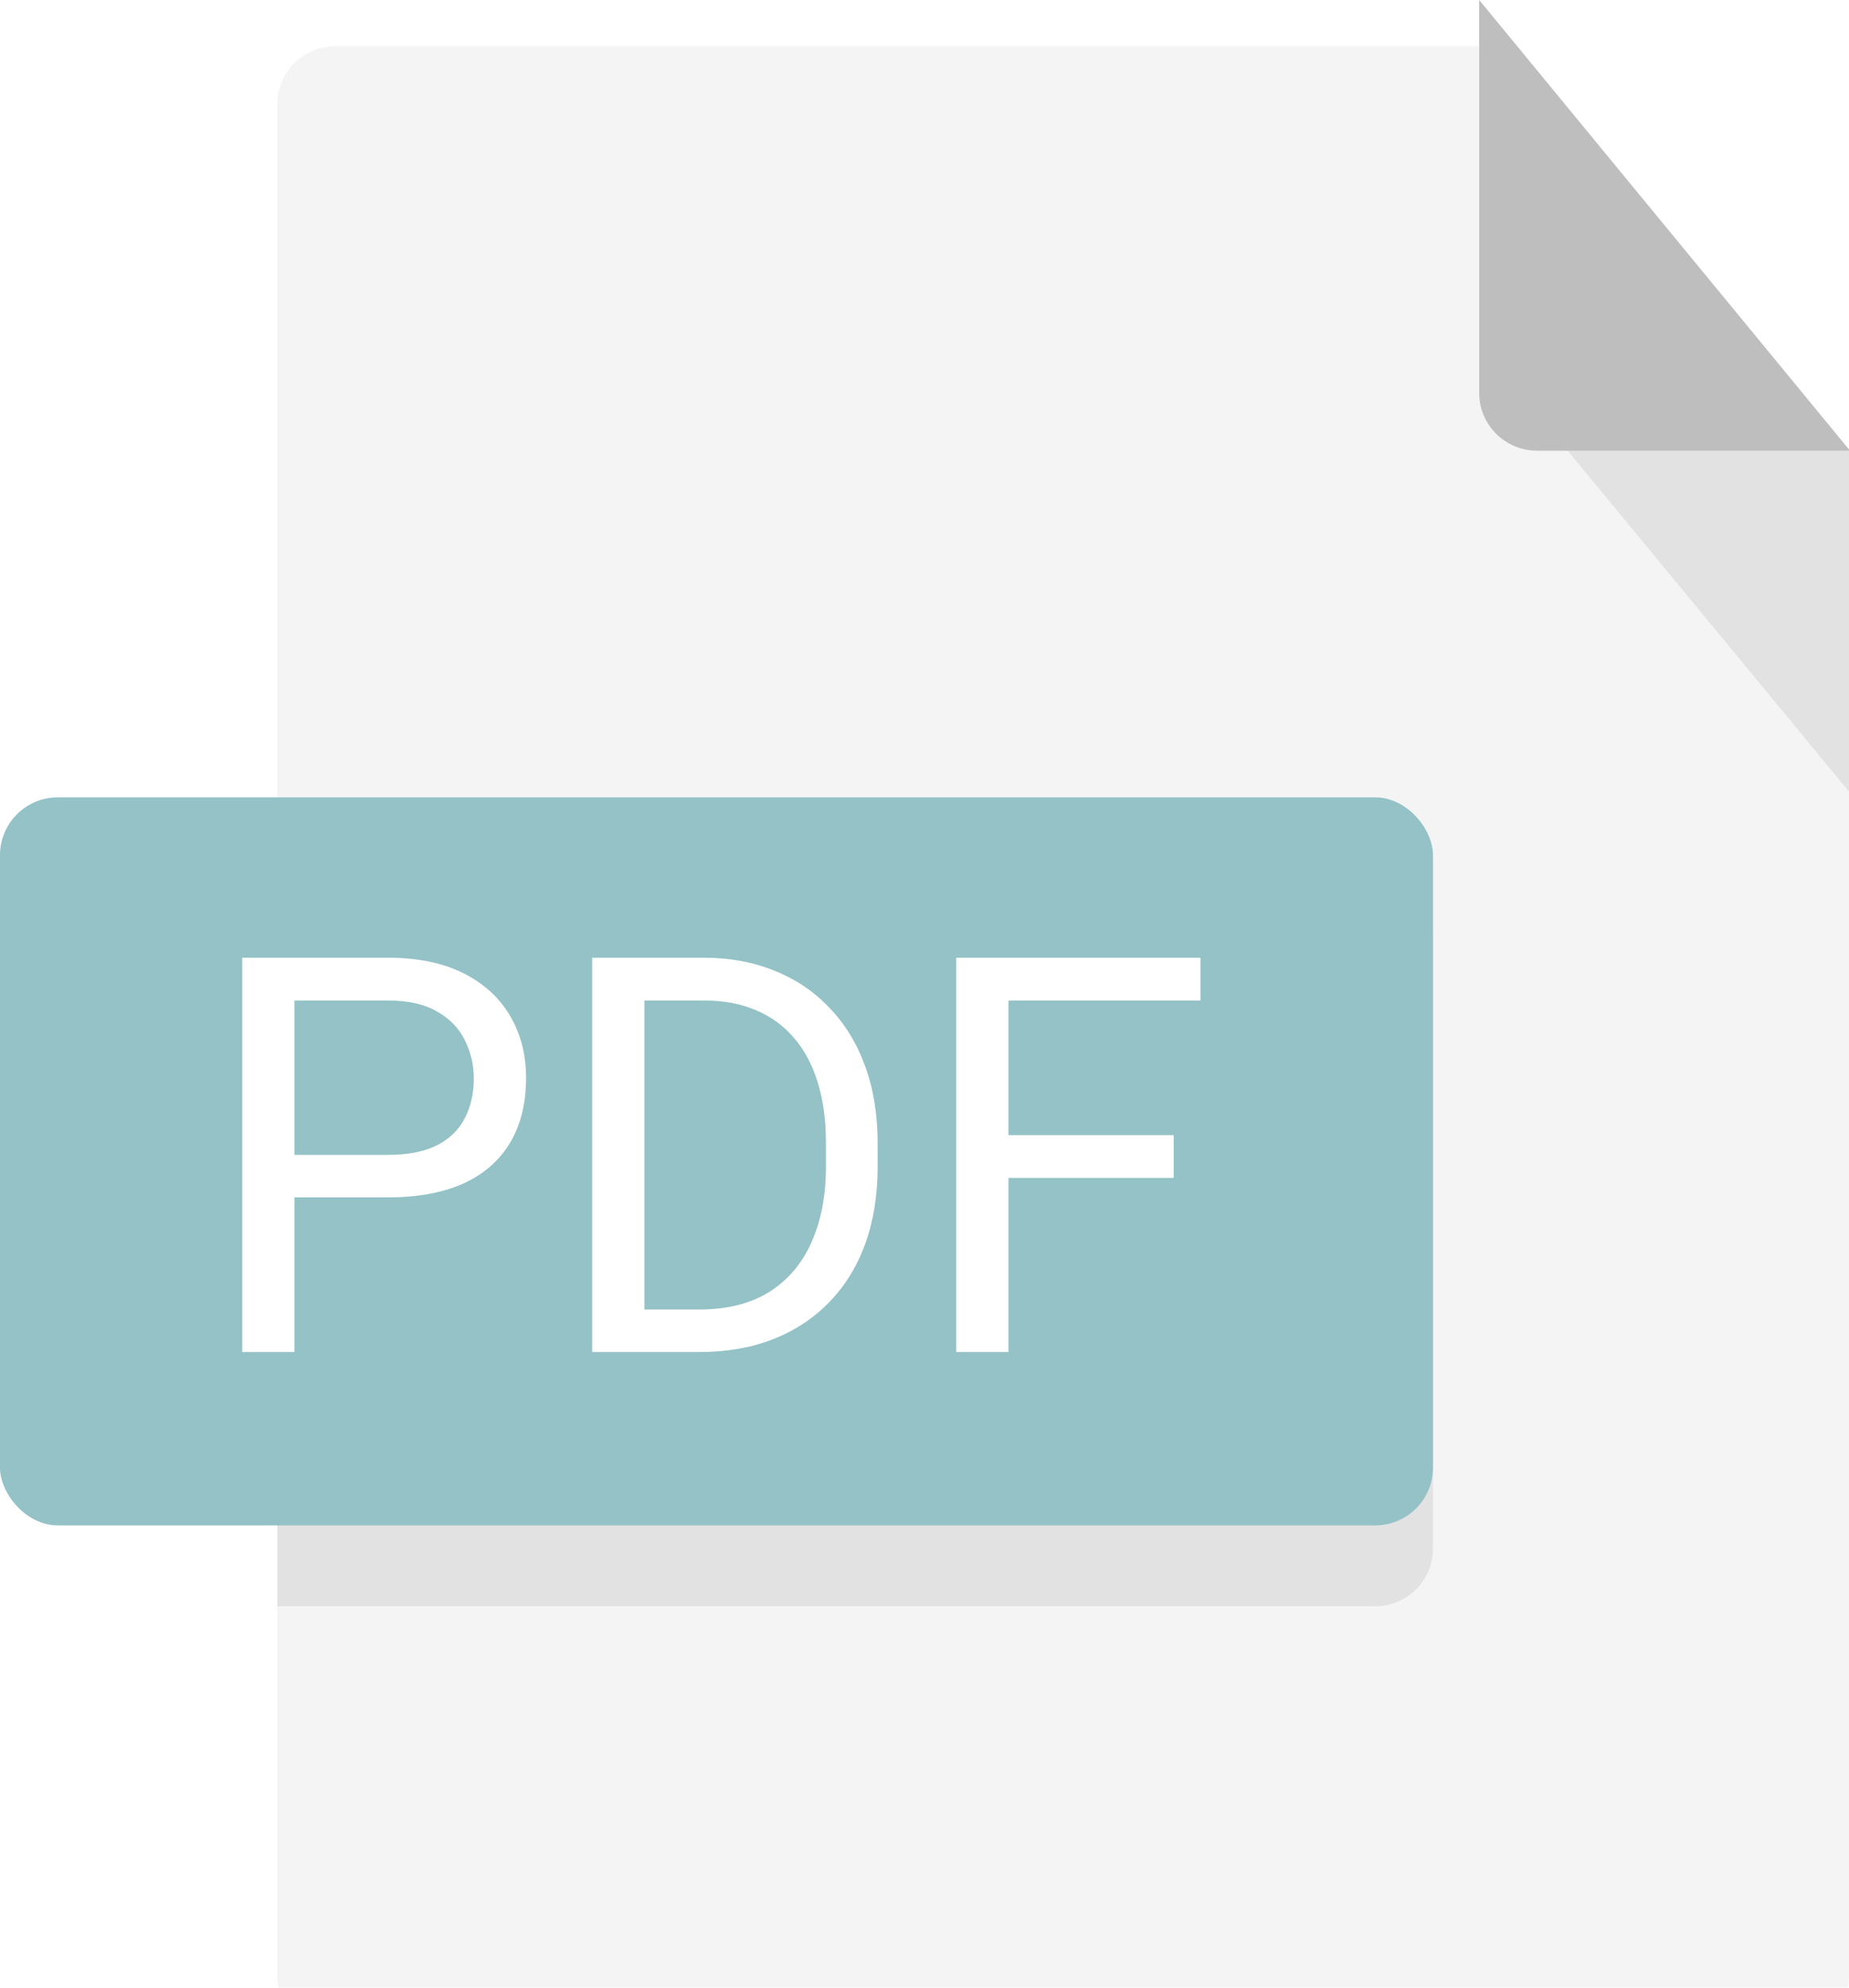 <svg width="160" height="172" viewBox="0 0 160 172" fill="none" xmlns="http://www.w3.org/2000/svg">
<g clip-path="url(#clip0_28_131)">
<g filter="url(#filter0_d_28_131)">
<path d="M24 5C24 2.239 26.239 0 29 0H128L160 39V167C160 169.761 157.761 172 155 172H29C26.239 172 24 169.761 24 167V5Z" fill="#F4F4F4"/>
</g>
<path d="M24 81C24 78.239 26.239 76 29 76H119C121.761 76 124 78.239 124 81V134C124 136.761 121.761 139 119 139H24V81Z" fill="#E2E2E2"/>
<rect y="69" width="124" height="63" rx="5" fill="#94C2C6"/>
<path d="M33.547 103.617H24.43V99.938H33.547C35.312 99.938 36.742 99.656 37.836 99.094C38.93 98.531 39.727 97.75 40.227 96.75C40.742 95.75 41 94.609 41 93.328C41 92.156 40.742 91.055 40.227 90.023C39.727 88.992 38.93 88.164 37.836 87.539C36.742 86.898 35.312 86.578 33.547 86.578H25.484V117H20.961V82.875H33.547C36.125 82.875 38.305 83.32 40.086 84.211C41.867 85.102 43.219 86.336 44.141 87.914C45.062 89.477 45.523 91.266 45.523 93.281C45.523 95.469 45.062 97.336 44.141 98.883C43.219 100.43 41.867 101.609 40.086 102.422C38.305 103.219 36.125 103.617 33.547 103.617ZM60.477 117H53.352L53.398 113.32H60.477C62.914 113.32 64.945 112.812 66.57 111.797C68.195 110.766 69.414 109.328 70.227 107.484C71.055 105.625 71.469 103.453 71.469 100.969V98.883C71.469 96.93 71.234 95.195 70.766 93.68C70.297 92.148 69.609 90.859 68.703 89.812C67.797 88.75 66.688 87.945 65.375 87.398C64.078 86.852 62.586 86.578 60.898 86.578H53.211V82.875H60.898C63.133 82.875 65.172 83.25 67.016 84C68.859 84.734 70.445 85.805 71.773 87.211C73.117 88.602 74.148 90.289 74.867 92.273C75.586 94.242 75.945 96.461 75.945 98.93V100.969C75.945 103.438 75.586 105.664 74.867 107.648C74.148 109.617 73.109 111.297 71.75 112.688C70.406 114.078 68.781 115.148 66.875 115.898C64.984 116.633 62.852 117 60.477 117ZM55.766 82.875V117H51.242V82.875H55.766ZM87.266 82.875V117H82.742V82.875H87.266ZM101.562 98.227V101.93H86.281V98.227H101.562ZM103.883 82.875V86.578H86.281V82.875H103.883Z" fill="white"/>
<path d="M160 68.5L128.702 30.574L160 39V68.5Z" fill="#E2E2E2"/>
<path d="M128 0L160.088 39H133C130.239 39 128 36.761 128 34V0Z" fill="#BEBEBE"/>
</g>
<defs>
<filter id="filter0_d_28_131" x="6" y="-14" width="172" height="208" filterUnits="userSpaceOnUse" color-interpolation-filters="sRGB">
<feFlood flood-opacity="0" result="BackgroundImageFix"/>
<feColorMatrix in="SourceAlpha" type="matrix" values="0 0 0 0 0 0 0 0 0 0 0 0 0 0 0 0 0 0 127 0" result="hardAlpha"/>
<feOffset dy="4"/>
<feGaussianBlur stdDeviation="9"/>
<feComposite in2="hardAlpha" operator="out"/>
<feColorMatrix type="matrix" values="0 0 0 0 0.625 0 0 0 0 0.625 0 0 0 0 0.625 0 0 0 0.25 0"/>
<feBlend mode="normal" in2="BackgroundImageFix" result="effect1_dropShadow_28_131"/>
<feBlend mode="normal" in="SourceGraphic" in2="effect1_dropShadow_28_131" result="shape"/>
</filter>
<clipPath id="clip0_28_131">
<rect width="160" height="172" fill="white"/>
</clipPath>
</defs>
</svg>
